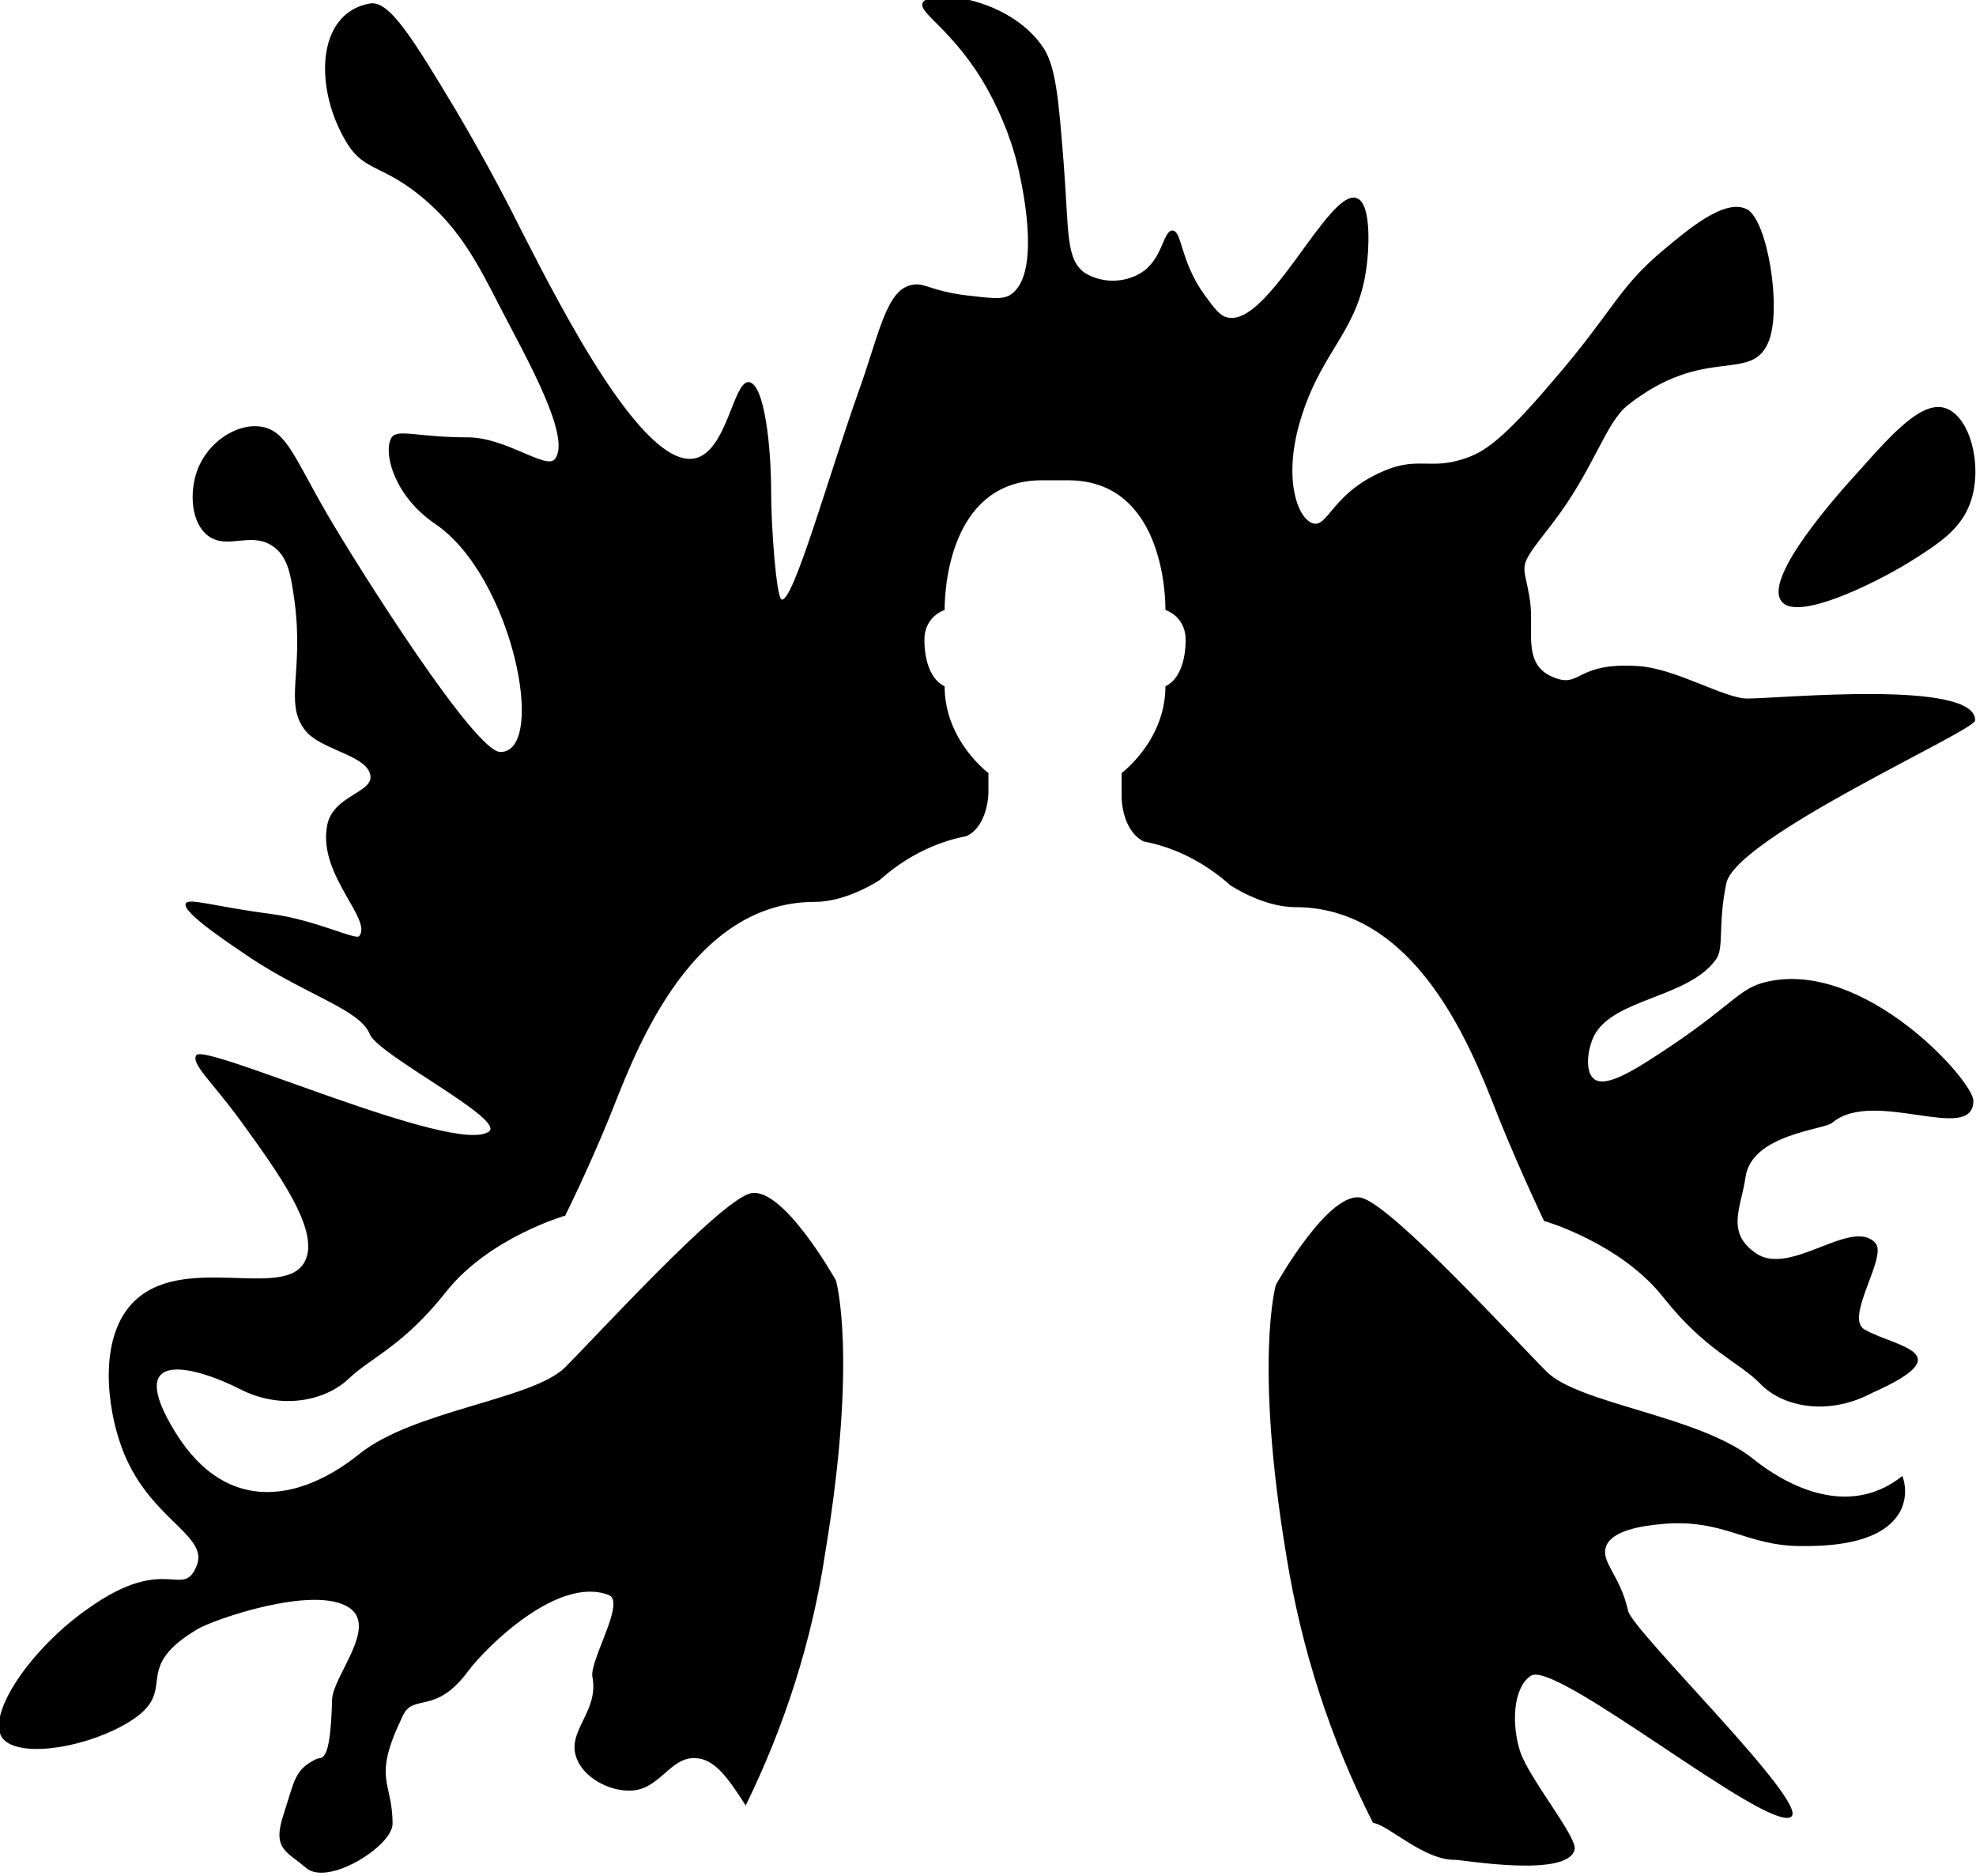 <?xml version="1.0" encoding="utf-8"?>
<!-- Generator: Adobe Illustrator 27.0.1, SVG Export Plug-In . SVG Version: 6.00 Build 0)  -->
<svg version="1.1" id="图层_35_复制" xmlns="http://www.w3.org/2000/svg" xmlns:xlink="http://www.w3.org/1999/xlink" x="0px"
	 y="0px" viewBox="0 0 225.5 214" style="enable-background:new 0 0 225.5 214;" xml:space="preserve">
<g id="图层_12_复制">
	<path d="M217.8,64.2c3.5-2.2,6.2-3.9,7.2-7.3c1.2-4-0.2-9.3-2.9-10.3s-6.1,2.8-10.1,7.3c-2.2,2.4-10.8,12-8.7,14.7
		C205,70.9,213.5,66.8,217.8,64.2z"/>
	<path d="M200,166.4c-6.2-4.9-19.8-6.2-23.5-9.9s-17.3-18.6-21-19.8s-9.9,9.9-9.9,9.9s-2.5,8.7,1.2,30.9c1.7,10.6,5,20.9,9.9,30.5
		c1.6,0.1,5.8,4.3,9.4,4.2c0.8,0,12.9,2.1,13.6-1.2c0.3-1.4-5.2-8.1-6.2-11.1s-0.9-7.3,1.2-8.7c2.8-1.9,27,17.9,29.7,16.1
		c2.2-1.5-18-21.1-18.6-23.5c-0.9-4.1-3.2-5.6-2.5-7.4s4.1-2.3,6.2-2.5c7.3-0.7,9.6,2.5,16.1,2.5c2.4,0,8.8,0,11.1-3.7
		c0.8-1.3,0.9-2.9,0.4-4.3C211.6,172.8,205,170.4,200,166.4z"/>
	<path d="M195.8,109.5c1-1.3,0.2-3.8,1.2-8.7c1.1-5.3,28.4-17.4,28.4-18.6c0.1-4.7-22.3-2.5-26-2.5c-2.6,0-8.1-3.4-12.4-3.7
		c-7.4-0.5-6.5,2.7-9.9,1.2s-2-5.3-2.5-8.7c-0.7-4.6-1.7-3.3,2.5-8.7c4.8-6.2,6.1-11.6,8.7-13.6c8.9-7,14.2-2.3,16.1-7.4
		c1.4-3.8-0.2-13.6-2.5-14.9c-2.6-1.4-7,2.5-9.9,4.9c-5,4.3-5.4,6.7-12.4,14.8c-5.7,6.7-7.8,8-9.9,8.7c-3.8,1.3-5.1-0.1-8.7,1.2
		c-6.5,2.5-6.9,6.8-8.7,6.2s-3.5-5.4-1.2-12.4c2.5-7.7,6.6-9.7,7.4-17.3c0.1-0.6,0.7-6.8-1.2-7.4c-3.2-1.1-10.1,14.9-14.8,13.6
		c-0.8-0.2-1.4-1-2.5-2.5c-2.8-3.8-2.6-7.4-3.7-7.4s-1.1,3.4-3.7,4.9c-1.9,1.1-4.3,1.1-6.2,0c-2.3-1.5-1.9-4.6-2.5-12.4
		c-0.6-7.6-0.9-11.4-2.5-13.6c-3.9-5.5-12.7-6.5-13.6-4.9c-0.6,1.2,3.6,3.1,7.4,9.9c1.7,3.1,3,6.4,3.7,9.9
		c0.4,1.9,2.4,11.5-1.2,13.6c-0.9,0.5-2.3,0.3-4.9,0c-4.1-0.5-4.8-1.5-6.2-1.2c-3,0.5-3.8,5.8-6.2,12.4c-3.4,9.6-7.4,23.9-8.7,23.5
		c-0.6-0.2-1.2-8.2-1.2-12.4c0-4.7-0.7-12.1-2.5-12.4s-2.5,7.9-6.2,8.7c-5.9,1.2-15.2-17-19.8-26c-1.4-2.8-3.7-7.3-7.4-13.6
		c-5.1-8.5-7.7-12.7-9.9-12.3c-6.2,1.1-6.4,9.9-2.5,16.1c2,3.1,4.1,2.3,8.7,6.2c4.1,3.5,6.1,7.3,8.7,12.4c3,5.8,8.2,14.9,6.2,17.3
		c-1,1.2-5.6-2.5-9.9-2.5c-5.7,0-8-1-8.7,0c-1,1.5,0.1,6.6,5,9.9c8.8,6,12.8,26,7.4,26c-2.9,0-16-20.7-19.8-27.2
		c-3.7-6.4-4.6-9.4-7.4-9.9s-6.2,1.7-7.4,5c-0.9,2.5-0.7,5.9,1.2,7.4c2.2,1.7,4.9-0.5,7.4,1.2c1.8,1.2,2.1,3.4,2.5,6.2
		c1.1,8.1-1.2,11.7,1.2,14.8c1.7,2.2,6.7,2.8,7.4,4.9c0.8,2.3-4.4,2.4-4.9,6.2c-0.9,5.5,5.2,10.5,3.7,12.4c-0.4,0.5-4.9-1.8-9.9-2.5
		c-6.9-0.9-9.6-1.9-9.9-1.2c-0.5,1,5.5,4.9,7.4,6.2c6.5,4.3,12.5,5.9,13.6,8.7c1,2.4,15.5,9.7,13.6,11.1
		c-3.8,2.8-32.5-10.2-33.4-8.7c-0.6,1,1.7,2.9,5,7.4c4.2,5.8,9.2,12.6,7.4,16.1c-2.3,4.6-14.2-1.2-19.8,4.9
		c-3.8,4.2-2.7,11.9-1.2,16.1c2.9,8.3,9.9,10.1,8.7,13.6c-1.6,4.2-3.4-1.4-12.4,5c-6.5,4.5-11.6,12-9.9,14.7
		c1.5,2.3,8.5,1.5,13.6-1.2c7.5-4,0.5-6.2,8.7-11.1c1.8-1.1,13.3-5.1,17.3-2.5c3.4,2.2-1.8,7.8-1.9,10.5c-0.2,7.6-1.2,6.5-1.8,6.8
		c-2.5,1.2-2.5,2.5-3.7,6.2c-1.4,4.1,0.3,4.3,2.5,6.2c2.5,2.2,9.9-2.5,9.9-5c0-5-2.4-5,1.2-12.4c1.2-2.5,3.7,0,7.4-5
		c2-2.7,10.3-11,16.1-8.7c1.9,0.8-2.2,7.4-1.9,9.3c0.8,4-3,6.2-1.8,9.3c0.8,2.2,3.7,3.8,6.2,3.7c3.3-0.1,4.5-3.9,7.4-3.7
		c2.2,0.1,3.7,2.3,5.7,5.4c4.5-9.2,7.6-18.9,9.1-29c3.7-22.3,1.2-30.9,1.2-30.9s-6.2-11.1-9.9-9.9s-17.3,16.1-21,19.8
		s-17.3,4.9-23.5,9.9s-14.9,7.4-21-2.5s2.5-7.4,7.4-4.9s9.9,1.2,12.4-1.2s6.2-3.7,11.1-9.9s13.6-8.7,13.6-8.7s2.5-5,5-11.1
		s8.7-24.7,23.5-24.7c3.7,0,7.4-2.5,7.4-2.5c2.8-2.5,6.2-4.3,9.9-5c2.5-1.2,2.5-5,2.5-5v-2.2c0,0-5-3.7-5-9.9
		c-2.5-1.2-2.3-5.4-2.3-5.4c0-1.5,0.9-2.8,2.3-3.3c0-3.7,1.2-14.8,11.1-14.8h3c9.9,0,11.1,11.1,11.1,14.8c1.4,0.5,2.3,1.8,2.3,3.3
		c0,0,0.2,4.2-2.3,5.4c0,6.2-5,9.9-5,9.9V91c0,0,0,3.7,2.5,5c3.7,0.7,7.1,2.5,9.9,5c0,0,3.7,2.5,7.4,2.5c14.9,0,21,18.6,23.5,24.7
		s4.9,11.1,4.9,11.1s8.7,2.5,13.6,8.7s8.7,7.4,11.1,9.9s7.4,3.7,12.4,1.2l0.4-0.2c10.3-4.6,2.6-5.2-0.9-7.2
		c-2.4-1.3,2.7-8.4,1.2-9.9c-2.7-2.9-9.7,3.9-13.6,1.2c-3.5-2.4-1.7-5.2-1.2-8.7c0.7-4.9,9-5.4,9.9-6.2c4.7-4,16.1,2.5,16.1-2.5
		c0-2.3-12.4-16.1-23.5-13.6c-3.2,0.7-3.8,2.5-11.1,7.4c-3.9,2.6-7.3,4.8-8.7,3.7c-1-0.8-0.8-3.2,0-4.9
		C184.1,113.9,192.6,113.9,195.8,109.5z"/>
</g>
</svg>
